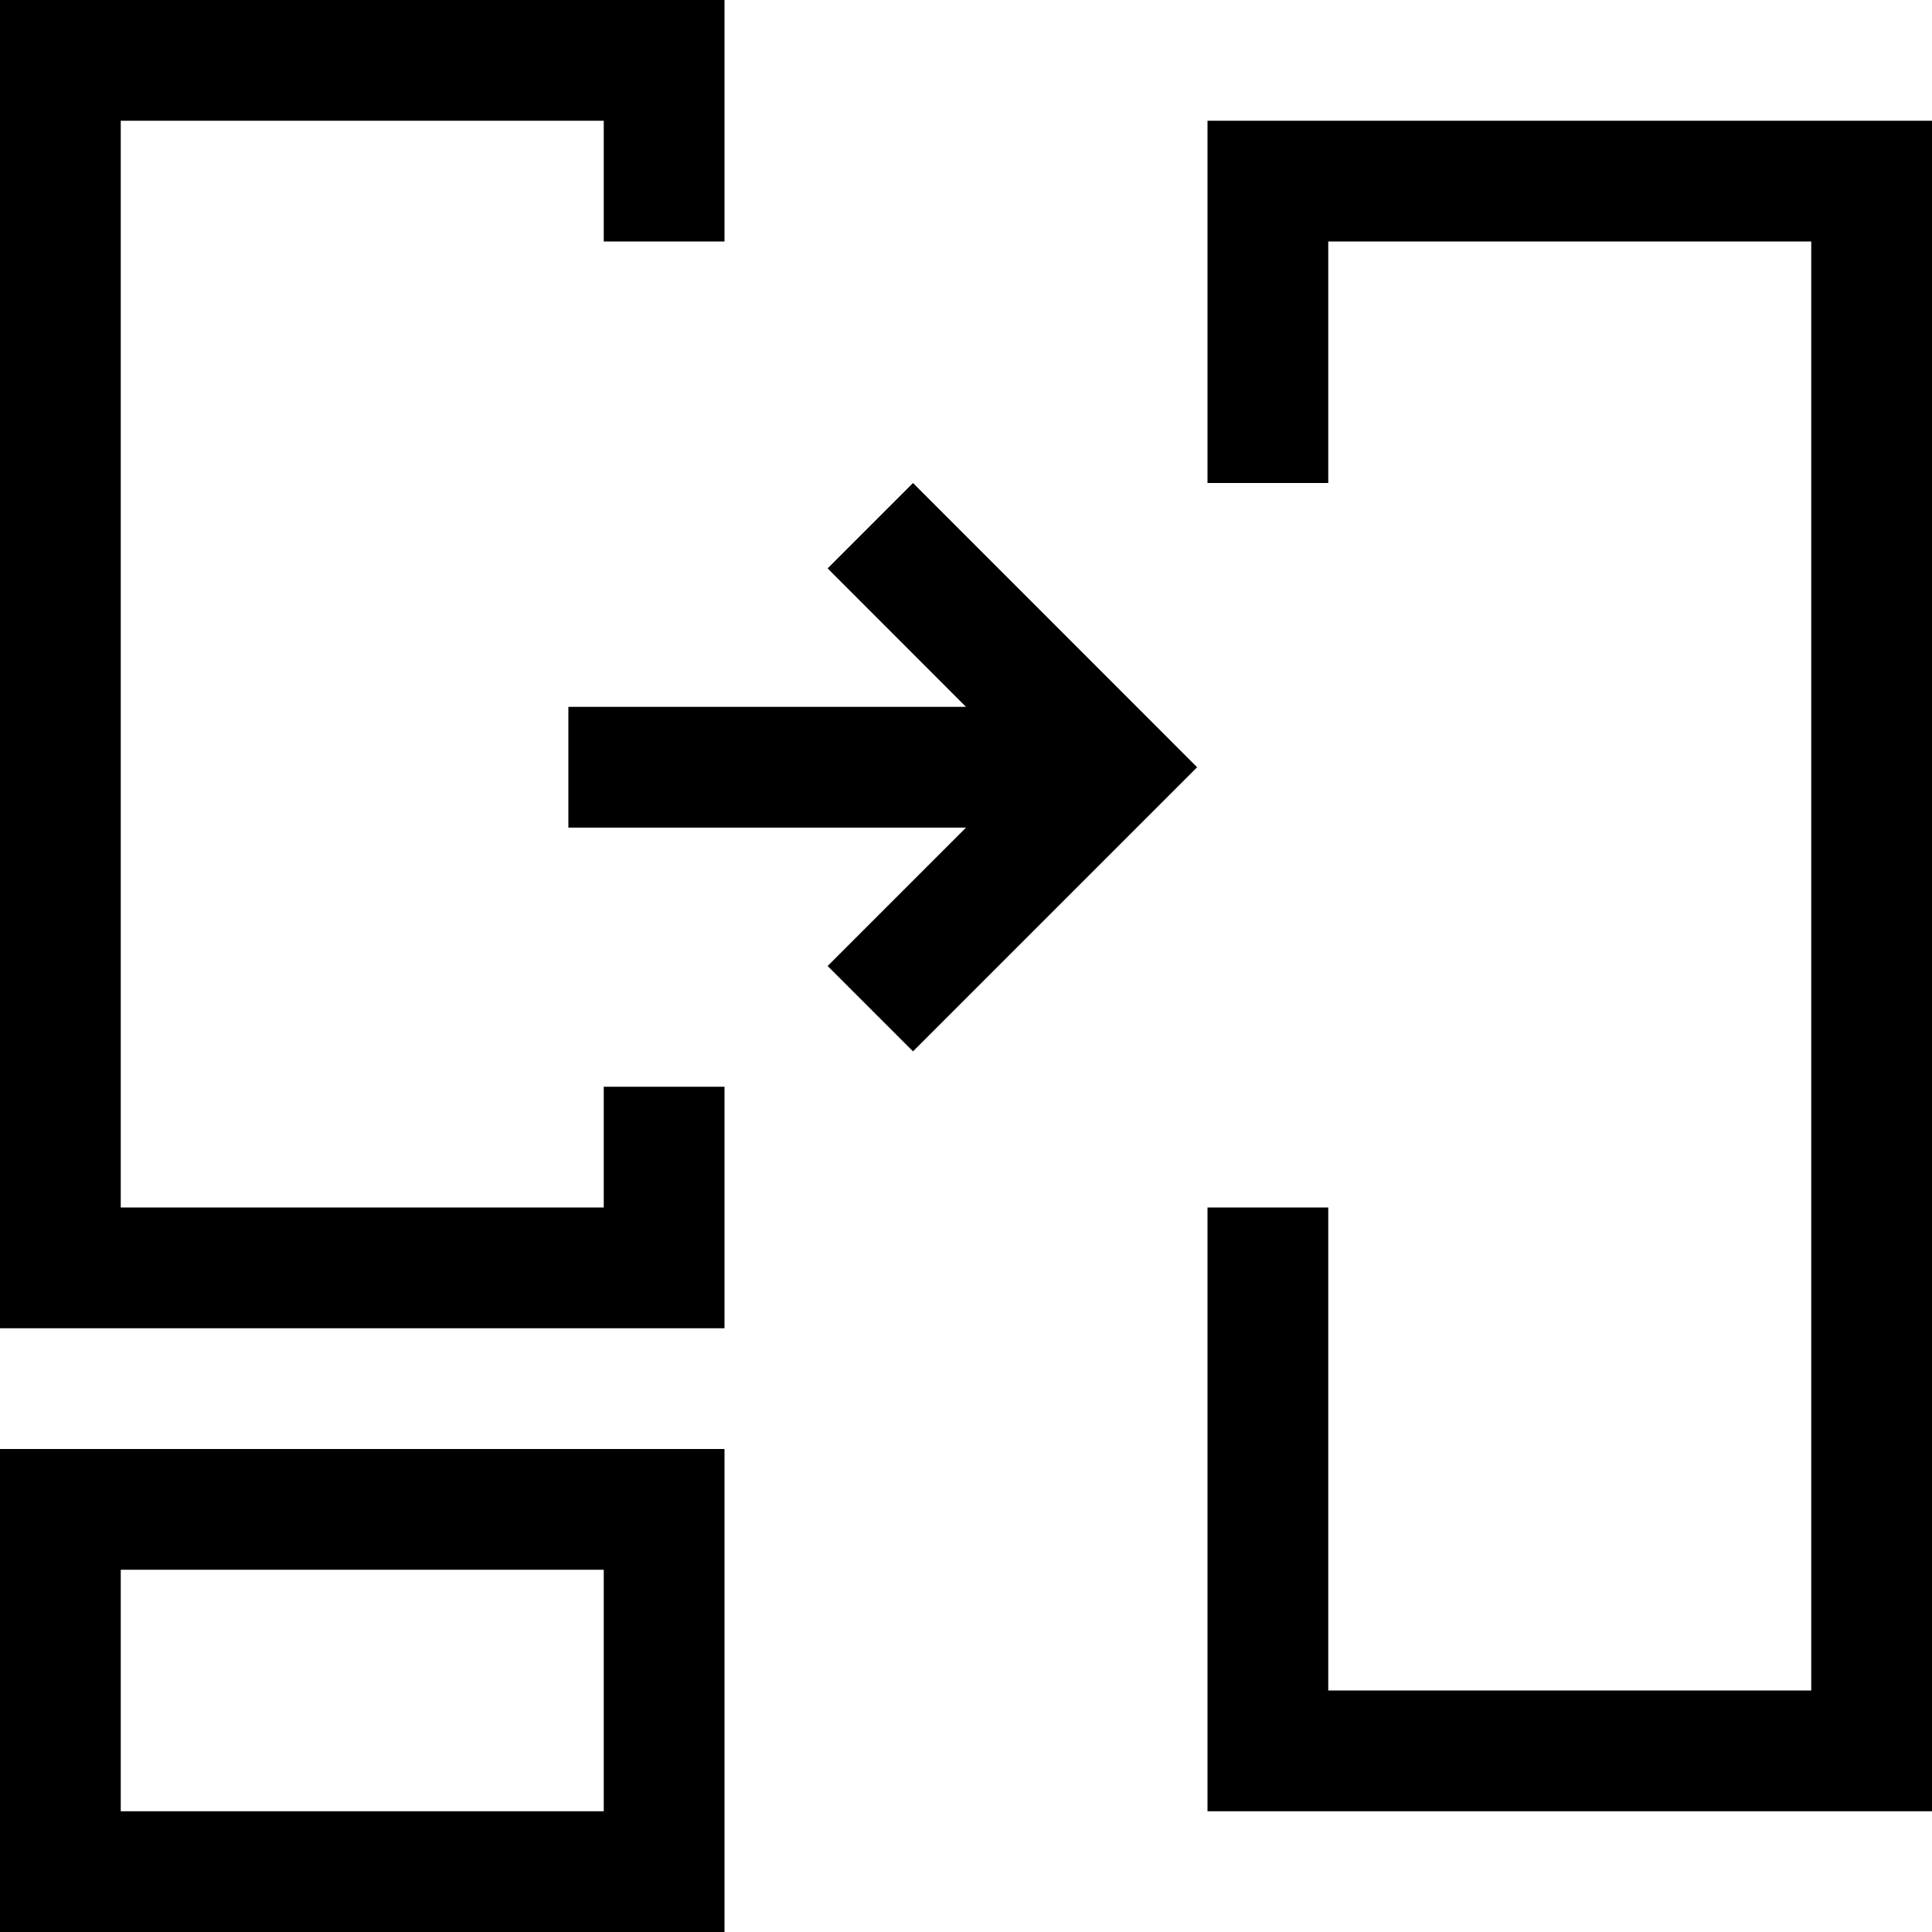 <svg width="16" height="16" viewBox="0 0 16 16" fill="none" xmlns="http://www.w3.org/2000/svg">
<path d="M5 1H1V10H5V9H6V11H0V0H6V2H5V1Z" fill="black"/>
<path d="M15 2H11V4H10V1H16V15H10V10H11V14H15V2Z" fill="black"/>
<path d="M4.707 6.854V5.854H8L6.854 4.707L7.561 4L9.914 6.354L7.561 8.707L6.854 8L8 6.854H4.707Z" fill="black"/>
<path fill-rule="evenodd" clip-rule="evenodd" d="M0 12H6V16H0V12ZM5 13H1V15H5V13Z" fill="black"/>
</svg>

